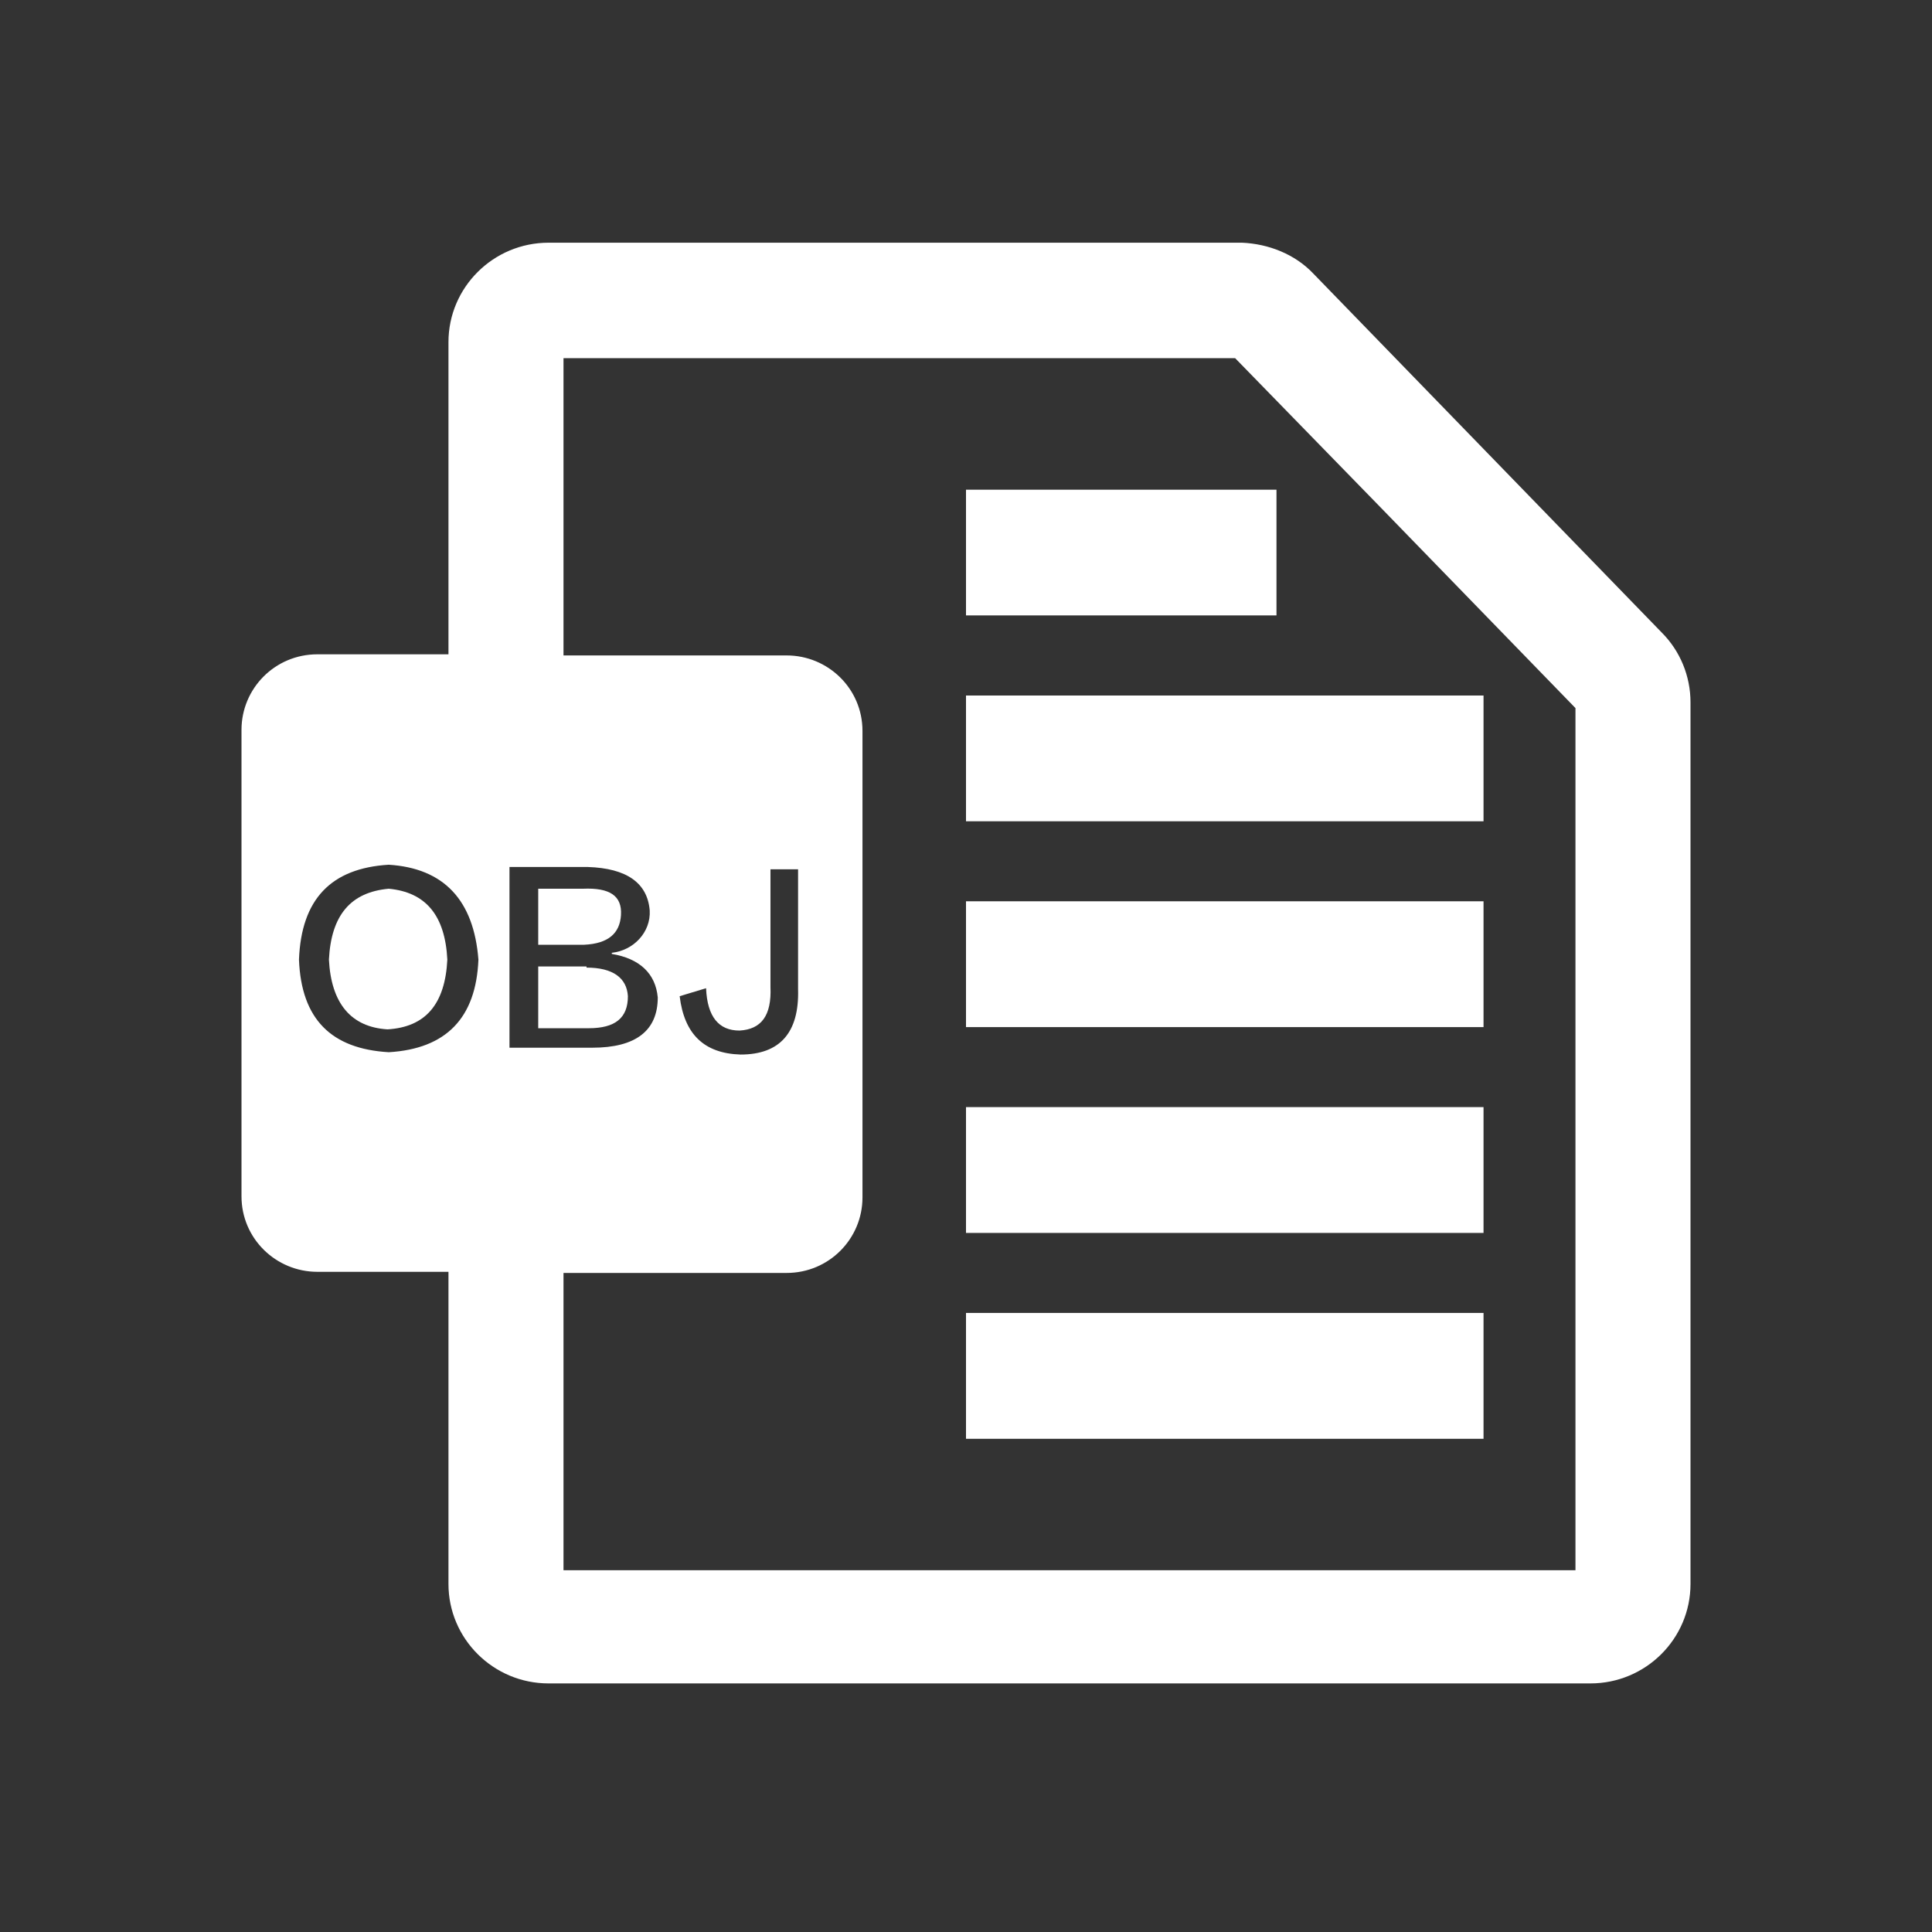 <?xml version="1.0" encoding="UTF-8"?>
<svg width="24px" height="24px" viewBox="0 0 24 24" version="1.1" xmlns="http://www.w3.org/2000/svg" xmlns:xlink="http://www.w3.org/1999/xlink">
    <rect x="0" y="0" width="24" height="24" fill="#333333" stroke="none"/>
    <!-- Generator: Sketch 52.4 (67378) - http://www.bohemiancoding.com/sketch -->
    <title>画板</title>
    <desc>Created with Sketch.</desc>
    <g id="画板" stroke="none" stroke-width="1" fill="none" fill-rule="evenodd">
        <g id="OBJ-2" transform="translate(3, 3)" fill="#FFFFFF" fill-rule="nonzero">
            <g id="OBJ">
                <path d="M9,3.083 L12.857,3.083 L12.857,4.645 L9,4.645 L9,3.083 Z M9,5.64 L15.429,5.64 L15.429,7.202 L9,7.202 L9,5.64 Z M9,8.196 L15.429,8.196 L15.429,9.759 L9,9.759 L9,8.196 Z M9,10.753 L15.429,10.753 L15.429,12.316 L9,12.316 L9,10.753 Z M9,13.31 L15.429,13.31 L15.429,14.873 L9,14.873 L9,13.31 Z M4.714,8.367 C4.729,8.125 4.571,8.026 4.243,8.04 L3.686,8.04 L3.686,8.736 L4.257,8.736 C4.557,8.722 4.7,8.594 4.714,8.367 Z M4.8,9.375 C4.786,9.148 4.614,9.02 4.286,9.02 L4.286,9.006 L3.686,9.006 L3.686,9.773 L4.314,9.773 C4.643,9.773 4.8,9.645 4.8,9.375 Z M1.829,8.04 C1.357,8.083 1.114,8.367 1.086,8.921 C1.114,9.461 1.357,9.759 1.814,9.787 C2.286,9.759 2.529,9.475 2.557,8.921 C2.529,8.367 2.286,8.083 1.829,8.04 Z" id="形状"></path>
                <path d="M17.643,4.858 L13.314,0.398 C13.086,0.157 12.757,0.029 12.429,0.015 L3.814,0.015 C3.129,0.015 2.571,0.569 2.571,1.25 L2.571,5.128 L0.943,5.128 C0.414,5.128 0,5.554 0,6.066 L0,11.861 C0,12.387 0.429,12.799 0.943,12.799 L2.571,12.799 L2.571,16.677 C2.571,17.358 3.129,17.912 3.814,17.912 L16.757,17.912 C17.443,17.912 18,17.358 18,16.677 L18,5.725 C18,5.398 17.871,5.086 17.643,4.858 Z M1.829,10.071 C1.114,10.029 0.743,9.66 0.714,8.921 C0.743,8.168 1.114,7.785 1.829,7.742 C2.514,7.785 2.886,8.182 2.943,8.921 C2.914,9.645 2.543,10.029 1.829,10.071 Z M3.329,10.043 L3.329,7.77 L4.3,7.77 C4.786,7.785 5.043,7.969 5.071,8.31 C5.086,8.58 4.871,8.807 4.6,8.836 L4.6,8.85 C4.943,8.907 5.143,9.091 5.171,9.39 C5.171,9.802 4.9,10.015 4.357,10.015 L3.329,10.015 L3.329,10.043 Z M16.571,16.506 L4,16.506 L4,12.813 L6.771,12.813 C7.3,12.813 7.714,12.387 7.714,11.875 L7.714,6.08 C7.714,5.554 7.286,5.142 6.771,5.142 L4,5.142 L4,1.449 L12.343,1.449 L14.143,3.296 L16.571,5.796 L16.571,16.506 Z M5.443,9.375 L5.771,9.276 C5.786,9.631 5.929,9.802 6.186,9.802 C6.457,9.787 6.586,9.617 6.571,9.262 L6.571,7.799 L6.914,7.799 L6.914,9.29 C6.929,9.83 6.686,10.1 6.2,10.1 C5.743,10.086 5.5,9.844 5.443,9.375 Z" id="形状"></path>
            </g>
        </g>
    </g>
</svg>